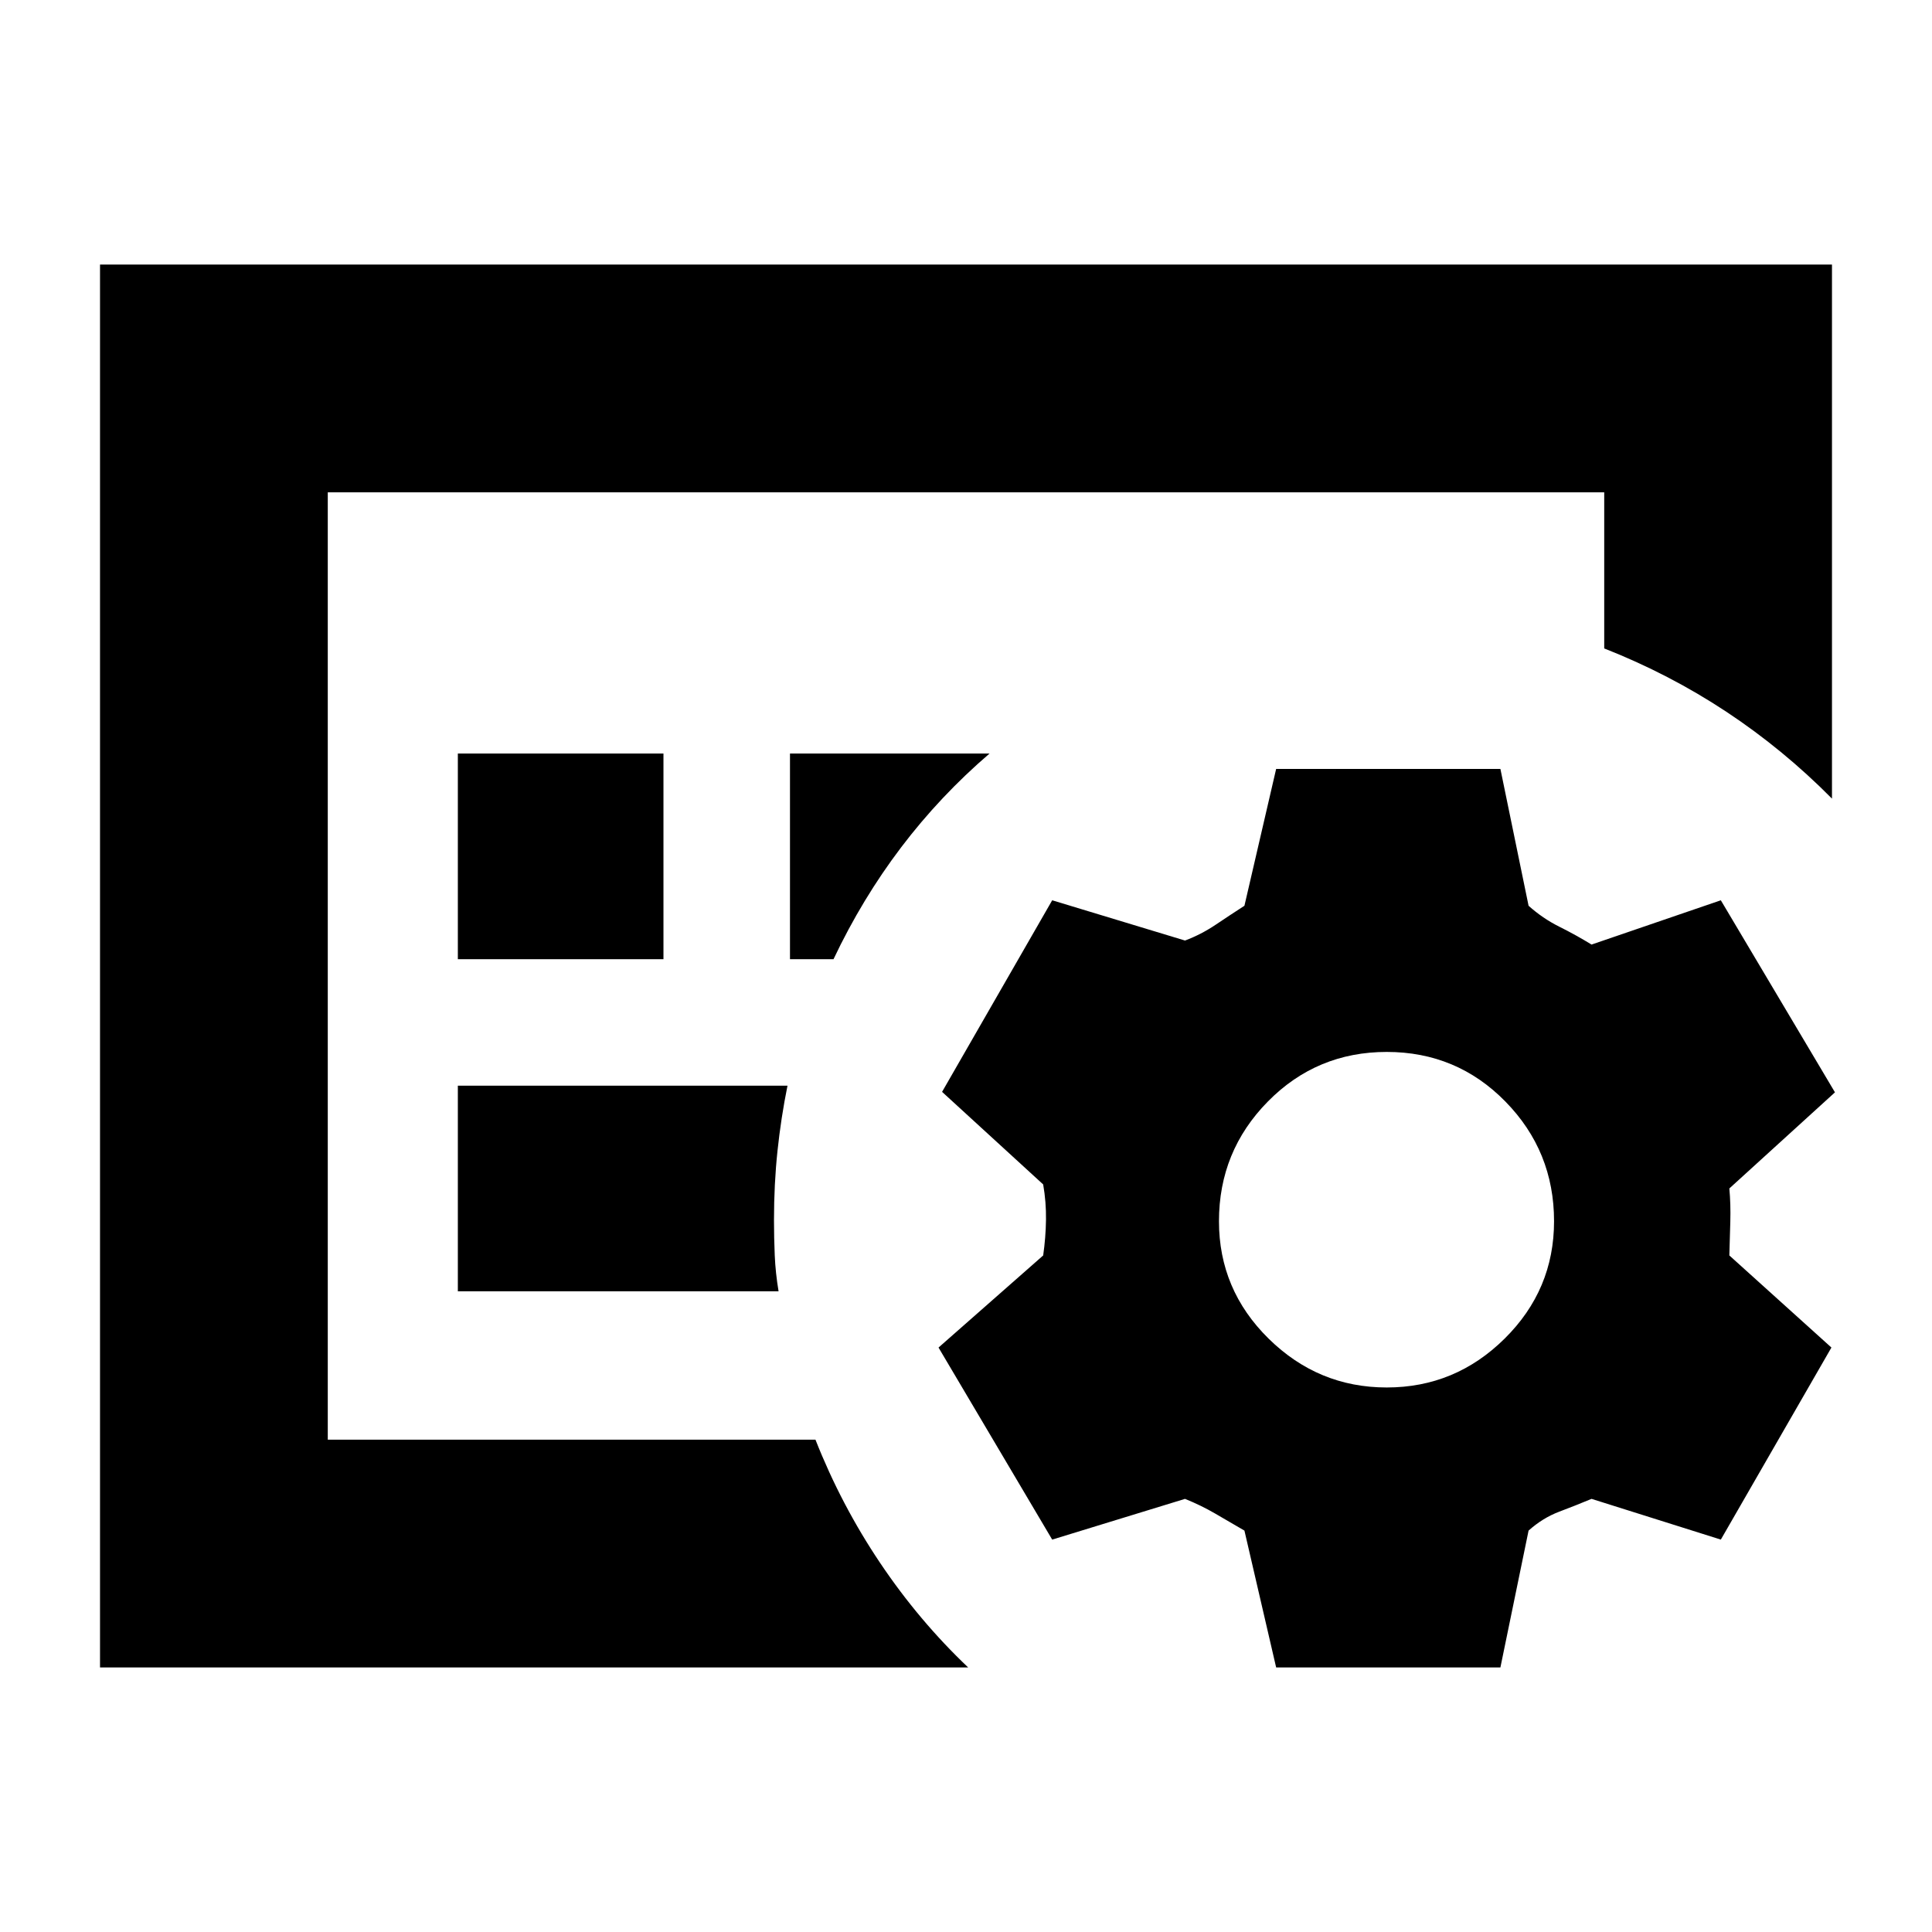 <svg xmlns="http://www.w3.org/2000/svg" height="24" viewBox="0 -960 960 960" width="24"><path d="M162.87-244.63v-470.74 470.74Zm166.8-238.76v-102.18H227.5v102.18h102.17Zm84.5 0q14.24-30.04 33.62-55.59 19.38-25.54 43.91-46.59h-99.16v102.18h21.63Zm-27.3 165.04q-1.52-9.08-1.9-17.79-.38-8.71-.38-17.56 0-17.95 1.74-34.41 1.74-16.46 4.97-32.41H227.5v102.17h159.37Zm94.2 186.89H49.7v-697.08h860.6v265.37q-24.19-24.44-52.48-43.16-28.3-18.71-60.69-31.47v-77.57H162.87v470.74H405.2q12.76 32.39 32.09 61.18 19.34 28.8 43.78 51.99Zm264.47 0H634.11l-15.76-68q-7.76-4.52-14.64-8.52-6.88-4-14.88-7.24l-66 20.24-56.48-95.43 52-45.76q1.28-9 1.4-17.76.12-8.77-1.4-17.53l-50.24-46 54.72-95.19 66 20q8-3 15.26-7.88t14.26-9.4l15.76-68h111.43l14 68q7 6.28 15.26 10.4 8.27 4.12 16.03 8.88l64.24-22 56.71 95.43-52.48 47.76q.72 7.76.48 16.53-.24 8.76-.48 16.76l50.72 45.76-54.95 95.43-64.24-20.24q-7.76 3.24-16.03 6.36-8.26 3.12-15.26 9.4l-14 68Zm-56.47-139.11q34.04 0 58.58-24.28 24.55-24.28 24.55-58.32 0-34.81-24.17-59.47-24.16-24.66-58.96-24.66-34.81 0-59.09 24.66t-24.28 59.47q0 34.04 24.66 58.32t58.71 24.28Z"/></svg>